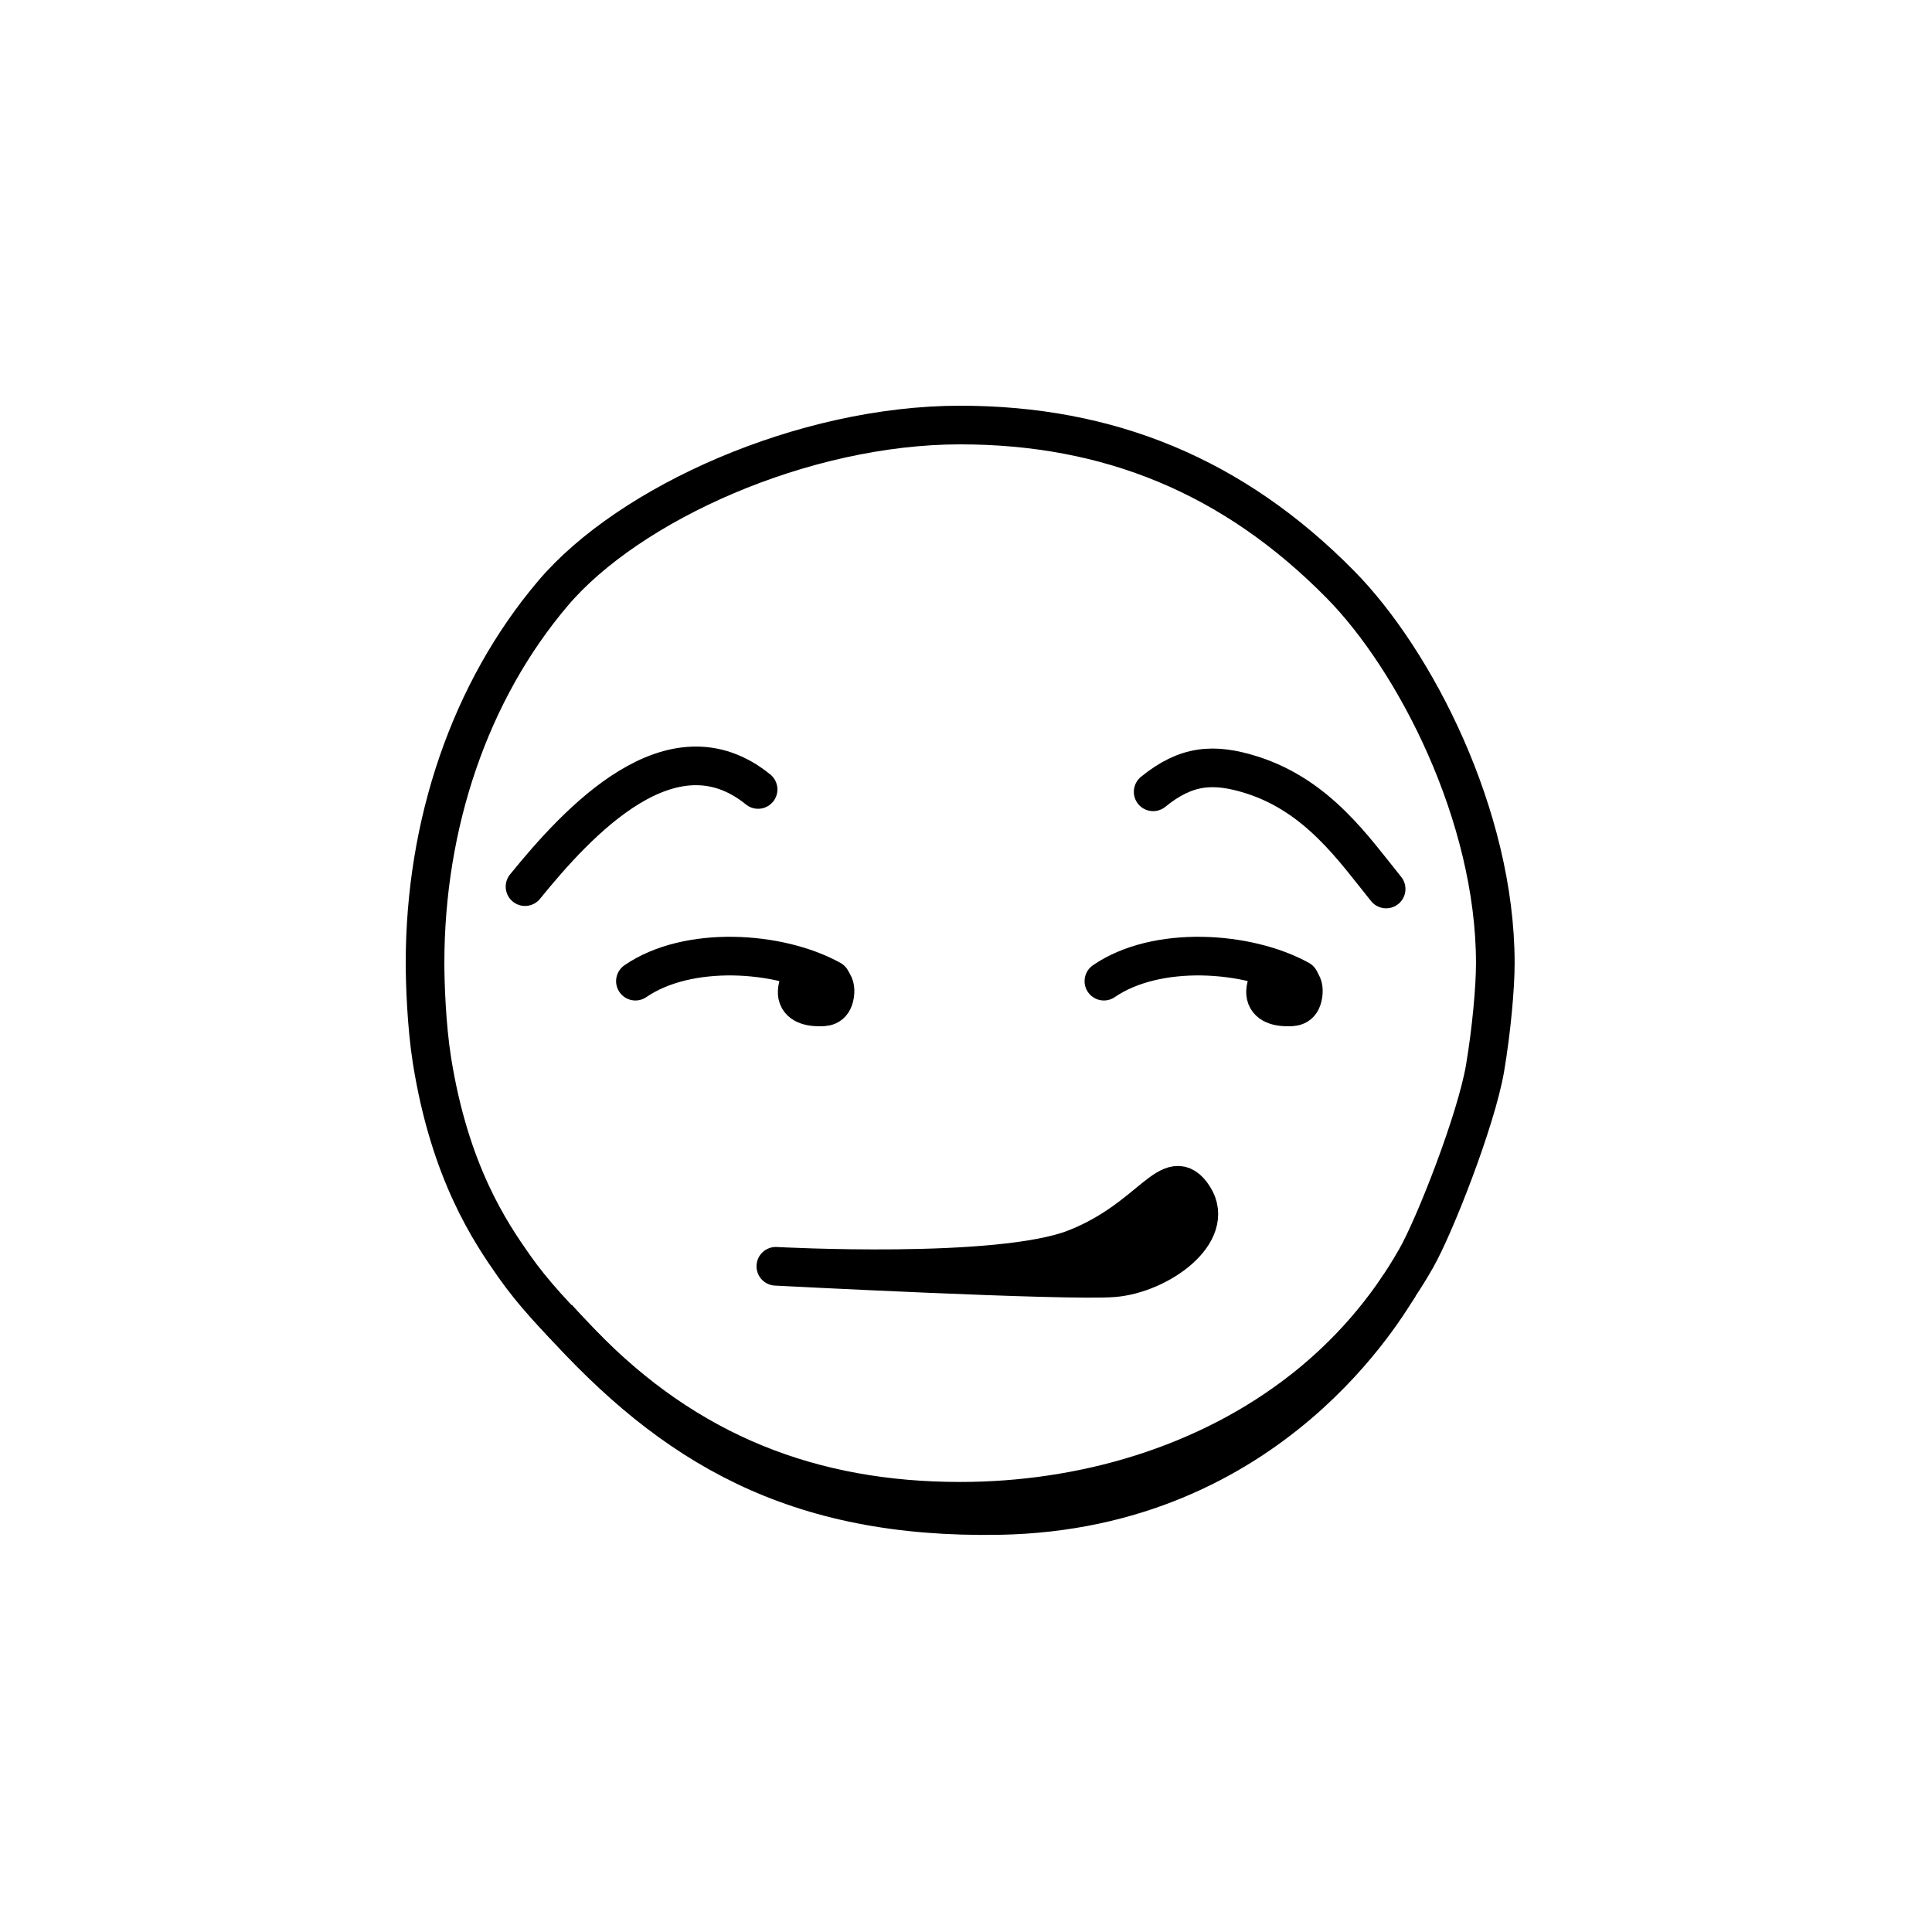 <svg width="100" height="100" viewBox="0 0 100 100" fill="none" xmlns="http://www.w3.org/2000/svg">
<path d="M73.297 65.137C71.757 67.846 69.767 70.092 67.477 71.899C62.457 75.855 56.017 77.706 49.697 77.706C42.047 77.706 35.597 75.217 30.112 69.547C28.783 68.174 27.628 66.984 26.6 65.519C25.387 63.79 23.283 60.694 22.358 54.881C22.071 53.075 22 50.846 22 49.853C22 42.658 24.312 35.789 28.626 30.705C32.561 26.067 41.557 22 49.697 22C57.397 22 63.847 24.64 69.377 30.252C73.217 34.145 77.397 42.209 77.397 49.853C77.397 51.093 77.207 53.261 76.867 55.288C76.407 57.98 74.257 63.457 73.297 65.137Z" stroke="black" stroke-width="2" stroke-miterlimit="10" stroke-linejoin="round"/>
<path d="M72.436 66.539C71.876 67.374 65.867 78.188 51.717 78.441C41.166 78.63 34.818 74.882 28.855 68.207" stroke="black" stroke-width="2" stroke-miterlimit="10" stroke-linejoin="round"/>
<path d="M43.206 51.492C43.306 50.822 42.926 50.6 42.266 50.497C41.606 50.394 41.376 50.518 41.276 51.188C41.166 51.858 41.696 52.113 42.366 52.118C42.666 52.12 43.096 52.162 43.206 51.492Z" stroke="black" stroke-width="2" stroke-miterlimit="10" stroke-linejoin="round"/>
<path d="M32.889 50.785C35.601 48.921 40.317 49.218 43.017 50.714" stroke="black" stroke-width="2" stroke-miterlimit="10" stroke-linecap="round" stroke-linejoin="round"/>
<path d="M67.446 51.492C67.546 50.822 67.176 50.6 66.516 50.497C65.856 50.394 65.626 50.518 65.516 51.188C65.416 51.858 65.936 52.113 66.606 52.118C66.906 52.12 67.346 52.162 67.446 51.492Z" stroke="black" stroke-width="2" stroke-miterlimit="10" stroke-linejoin="round"/>
<path d="M57.137 50.785C59.847 48.921 64.557 49.218 67.267 50.714" stroke="black" stroke-width="2" stroke-miterlimit="10" stroke-linecap="round" stroke-linejoin="round"/>
<path d="M40.157 65.543C40.157 65.543 51.697 66.174 55.657 64.621C59.627 63.068 60.577 60.079 61.777 61.943C62.977 63.807 60.007 65.939 57.647 66.135C55.287 66.331 40.157 65.543 40.157 65.543Z" fill="black" stroke="black" stroke-width="2" stroke-miterlimit="10" stroke-linecap="round" stroke-linejoin="round"/>
<path d="M71.746 46.014C70.067 43.936 68.217 41.207 64.807 40.114C62.797 39.474 61.377 39.608 59.687 40.984" stroke="black" stroke-width="2" stroke-miterlimit="10" stroke-linecap="round" stroke-linejoin="round"/>
<path d="M27.175 45.892C29.891 42.547 34.765 37.229 39.239 40.862" stroke="black" stroke-width="2" stroke-miterlimit="10" stroke-linecap="round" stroke-linejoin="round"/>
</svg>
